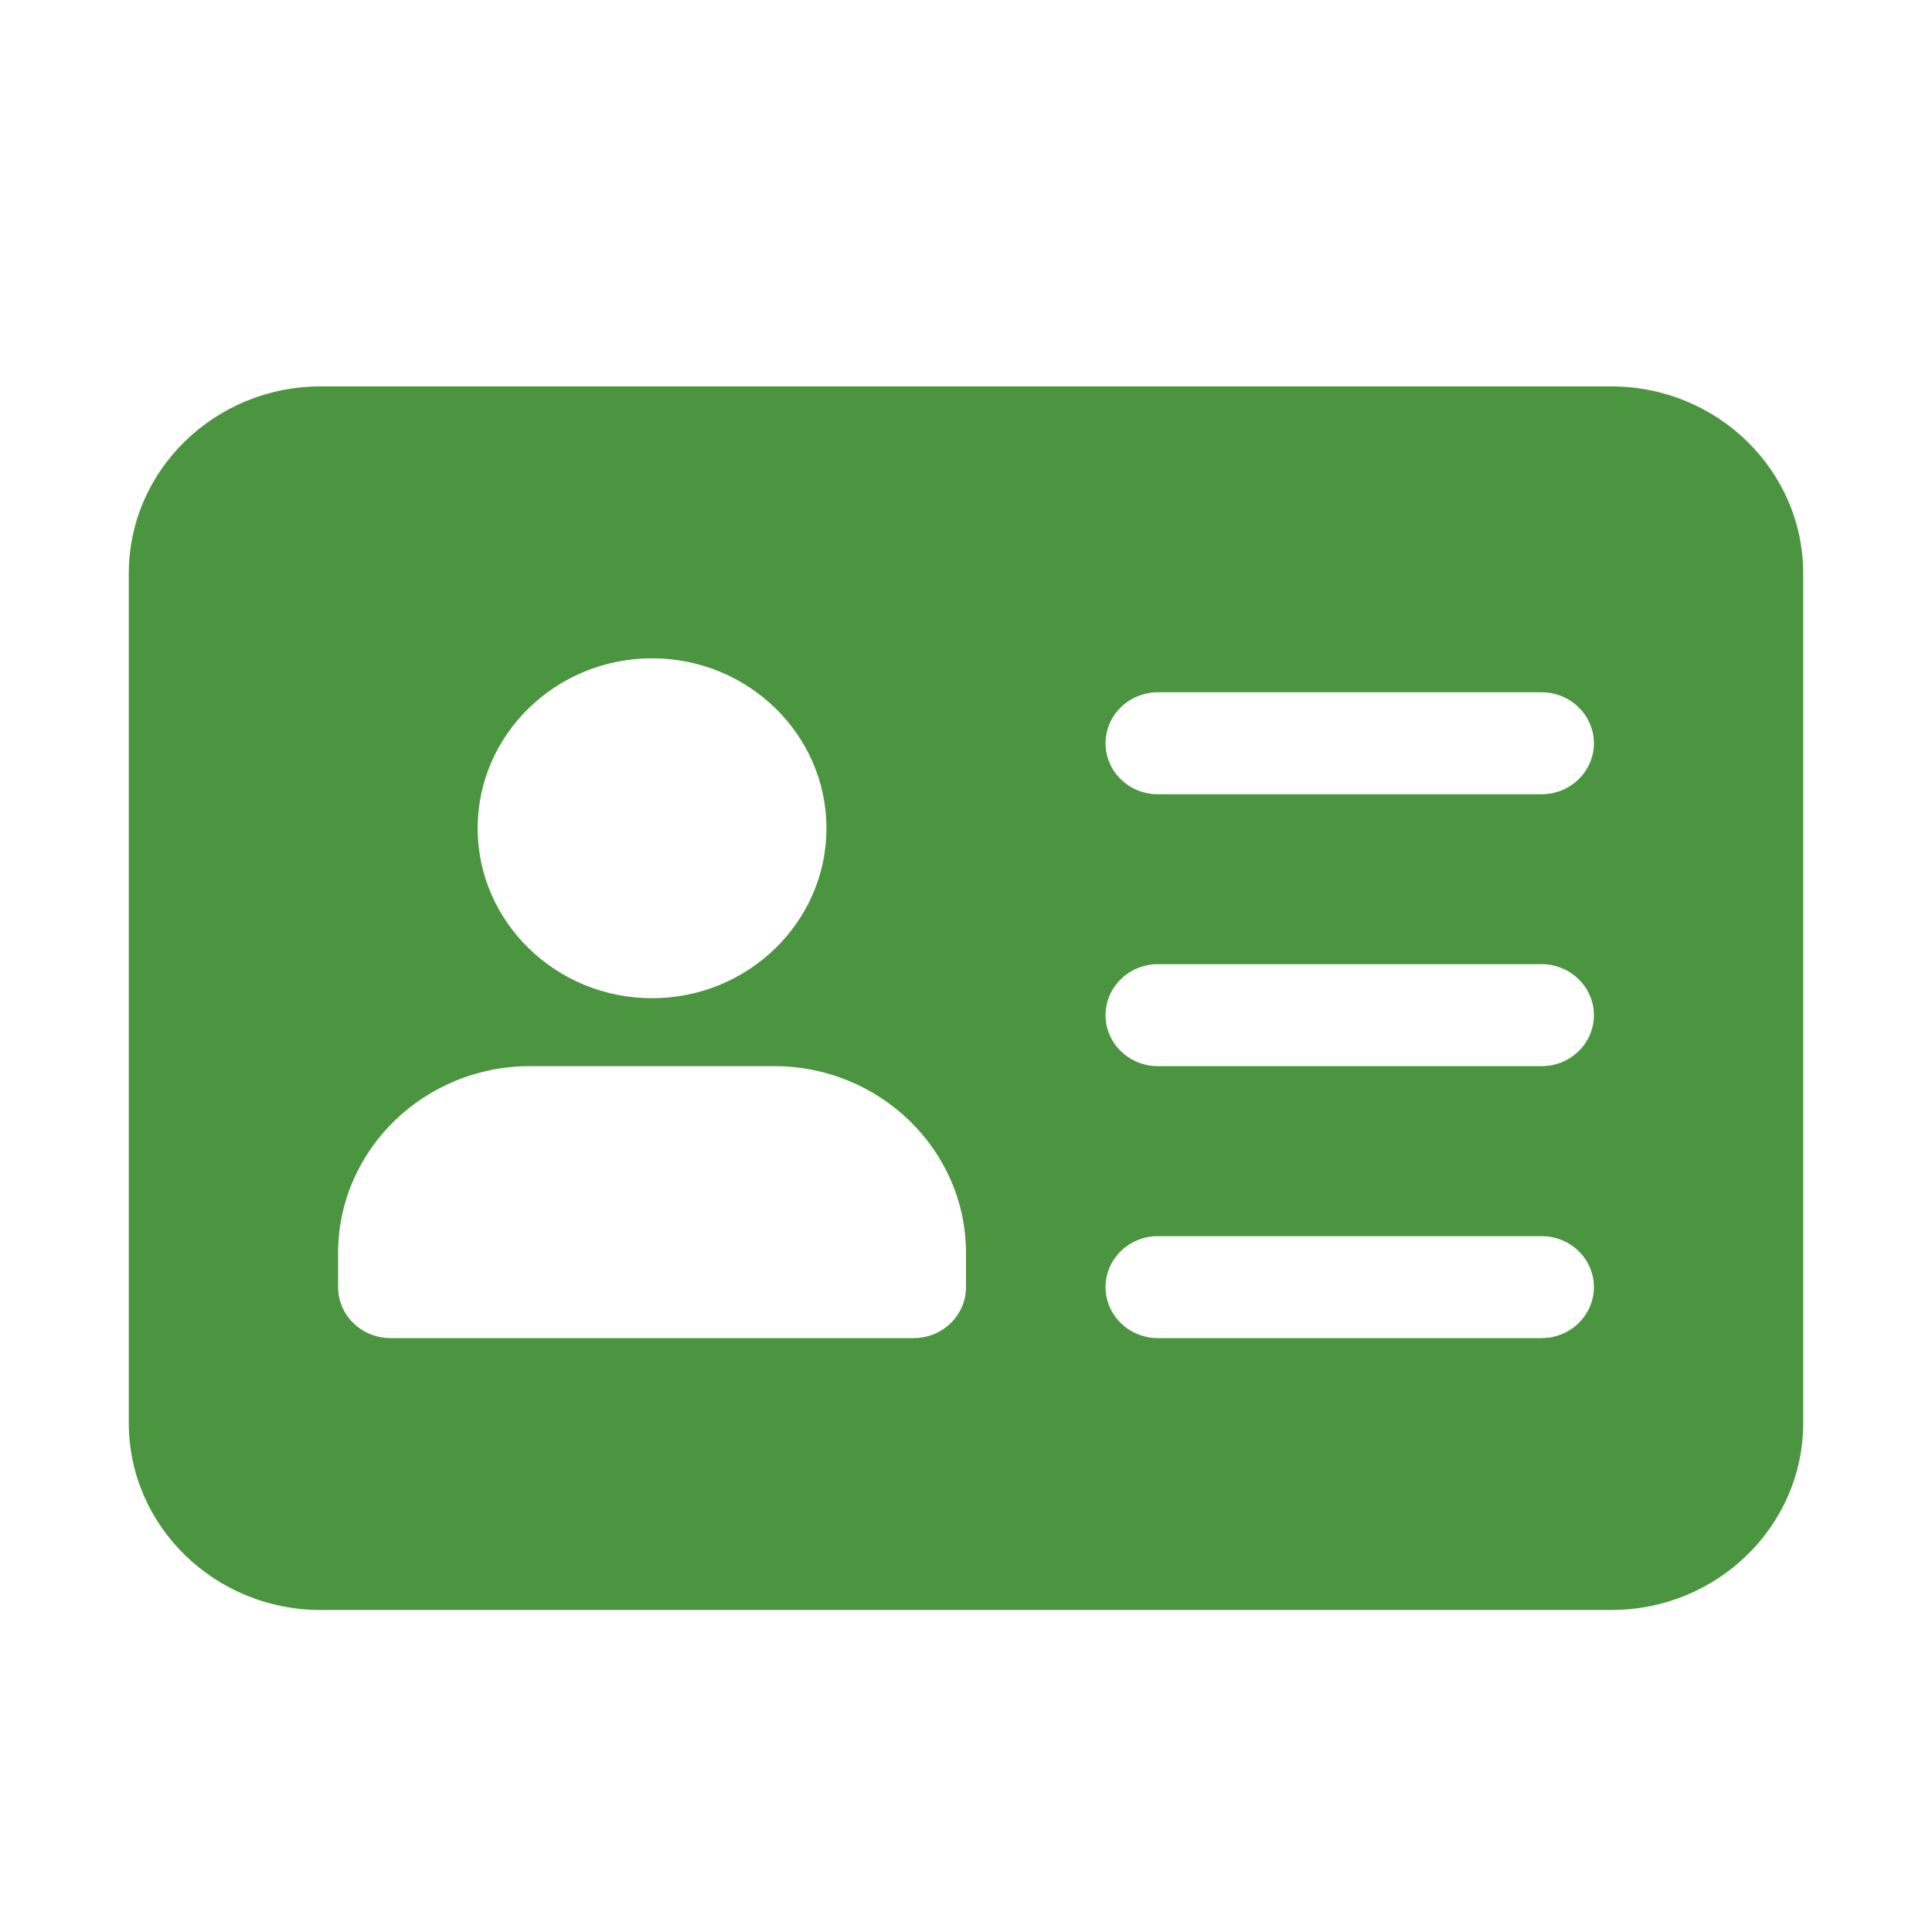 <svg width="30" height="30" viewBox="0 0 30 30" fill="none" xmlns="http://www.w3.org/2000/svg">
<path d="M25.021 6H4.979C3.336 6 2 7.302 2 8.903V22.097C2 23.698 3.336 25 4.979 25H25.021C26.664 25 28 23.698 28 22.097V8.903C28 7.302 26.664 6 25.021 6ZM10.125 10.222C11.618 10.222 12.833 11.407 12.833 12.861C12.833 14.316 11.618 15.5 10.125 15.5C8.632 15.5 7.417 14.316 7.417 12.861C7.417 11.407 8.632 10.222 10.125 10.222ZM15 19.986C15 20.423 14.636 20.778 14.188 20.778H6.062C5.614 20.778 5.25 20.423 5.25 19.986V19.458C5.25 17.857 6.586 16.555 8.229 16.555H12.021C13.664 16.555 15 17.857 15 19.458V19.986ZM23.938 20.778H17.979C17.531 20.778 17.167 20.423 17.167 19.986C17.167 19.549 17.531 19.195 17.979 19.195H23.938C24.386 19.195 24.75 19.549 24.75 19.986C24.75 20.423 24.386 20.778 23.938 20.778ZM23.938 16.555H17.979C17.531 16.555 17.167 16.201 17.167 15.764C17.167 15.327 17.531 14.972 17.979 14.972H23.938C24.386 14.972 24.75 15.327 24.75 15.764C24.75 16.201 24.386 16.555 23.938 16.555ZM23.938 12.333H17.979C17.531 12.333 17.167 11.979 17.167 11.542C17.167 11.105 17.531 10.75 17.979 10.75H23.938C24.386 10.75 24.75 11.105 24.75 11.542C24.75 11.979 24.386 12.333 23.938 12.333Z" fill="#4C9540"/>
</svg>
